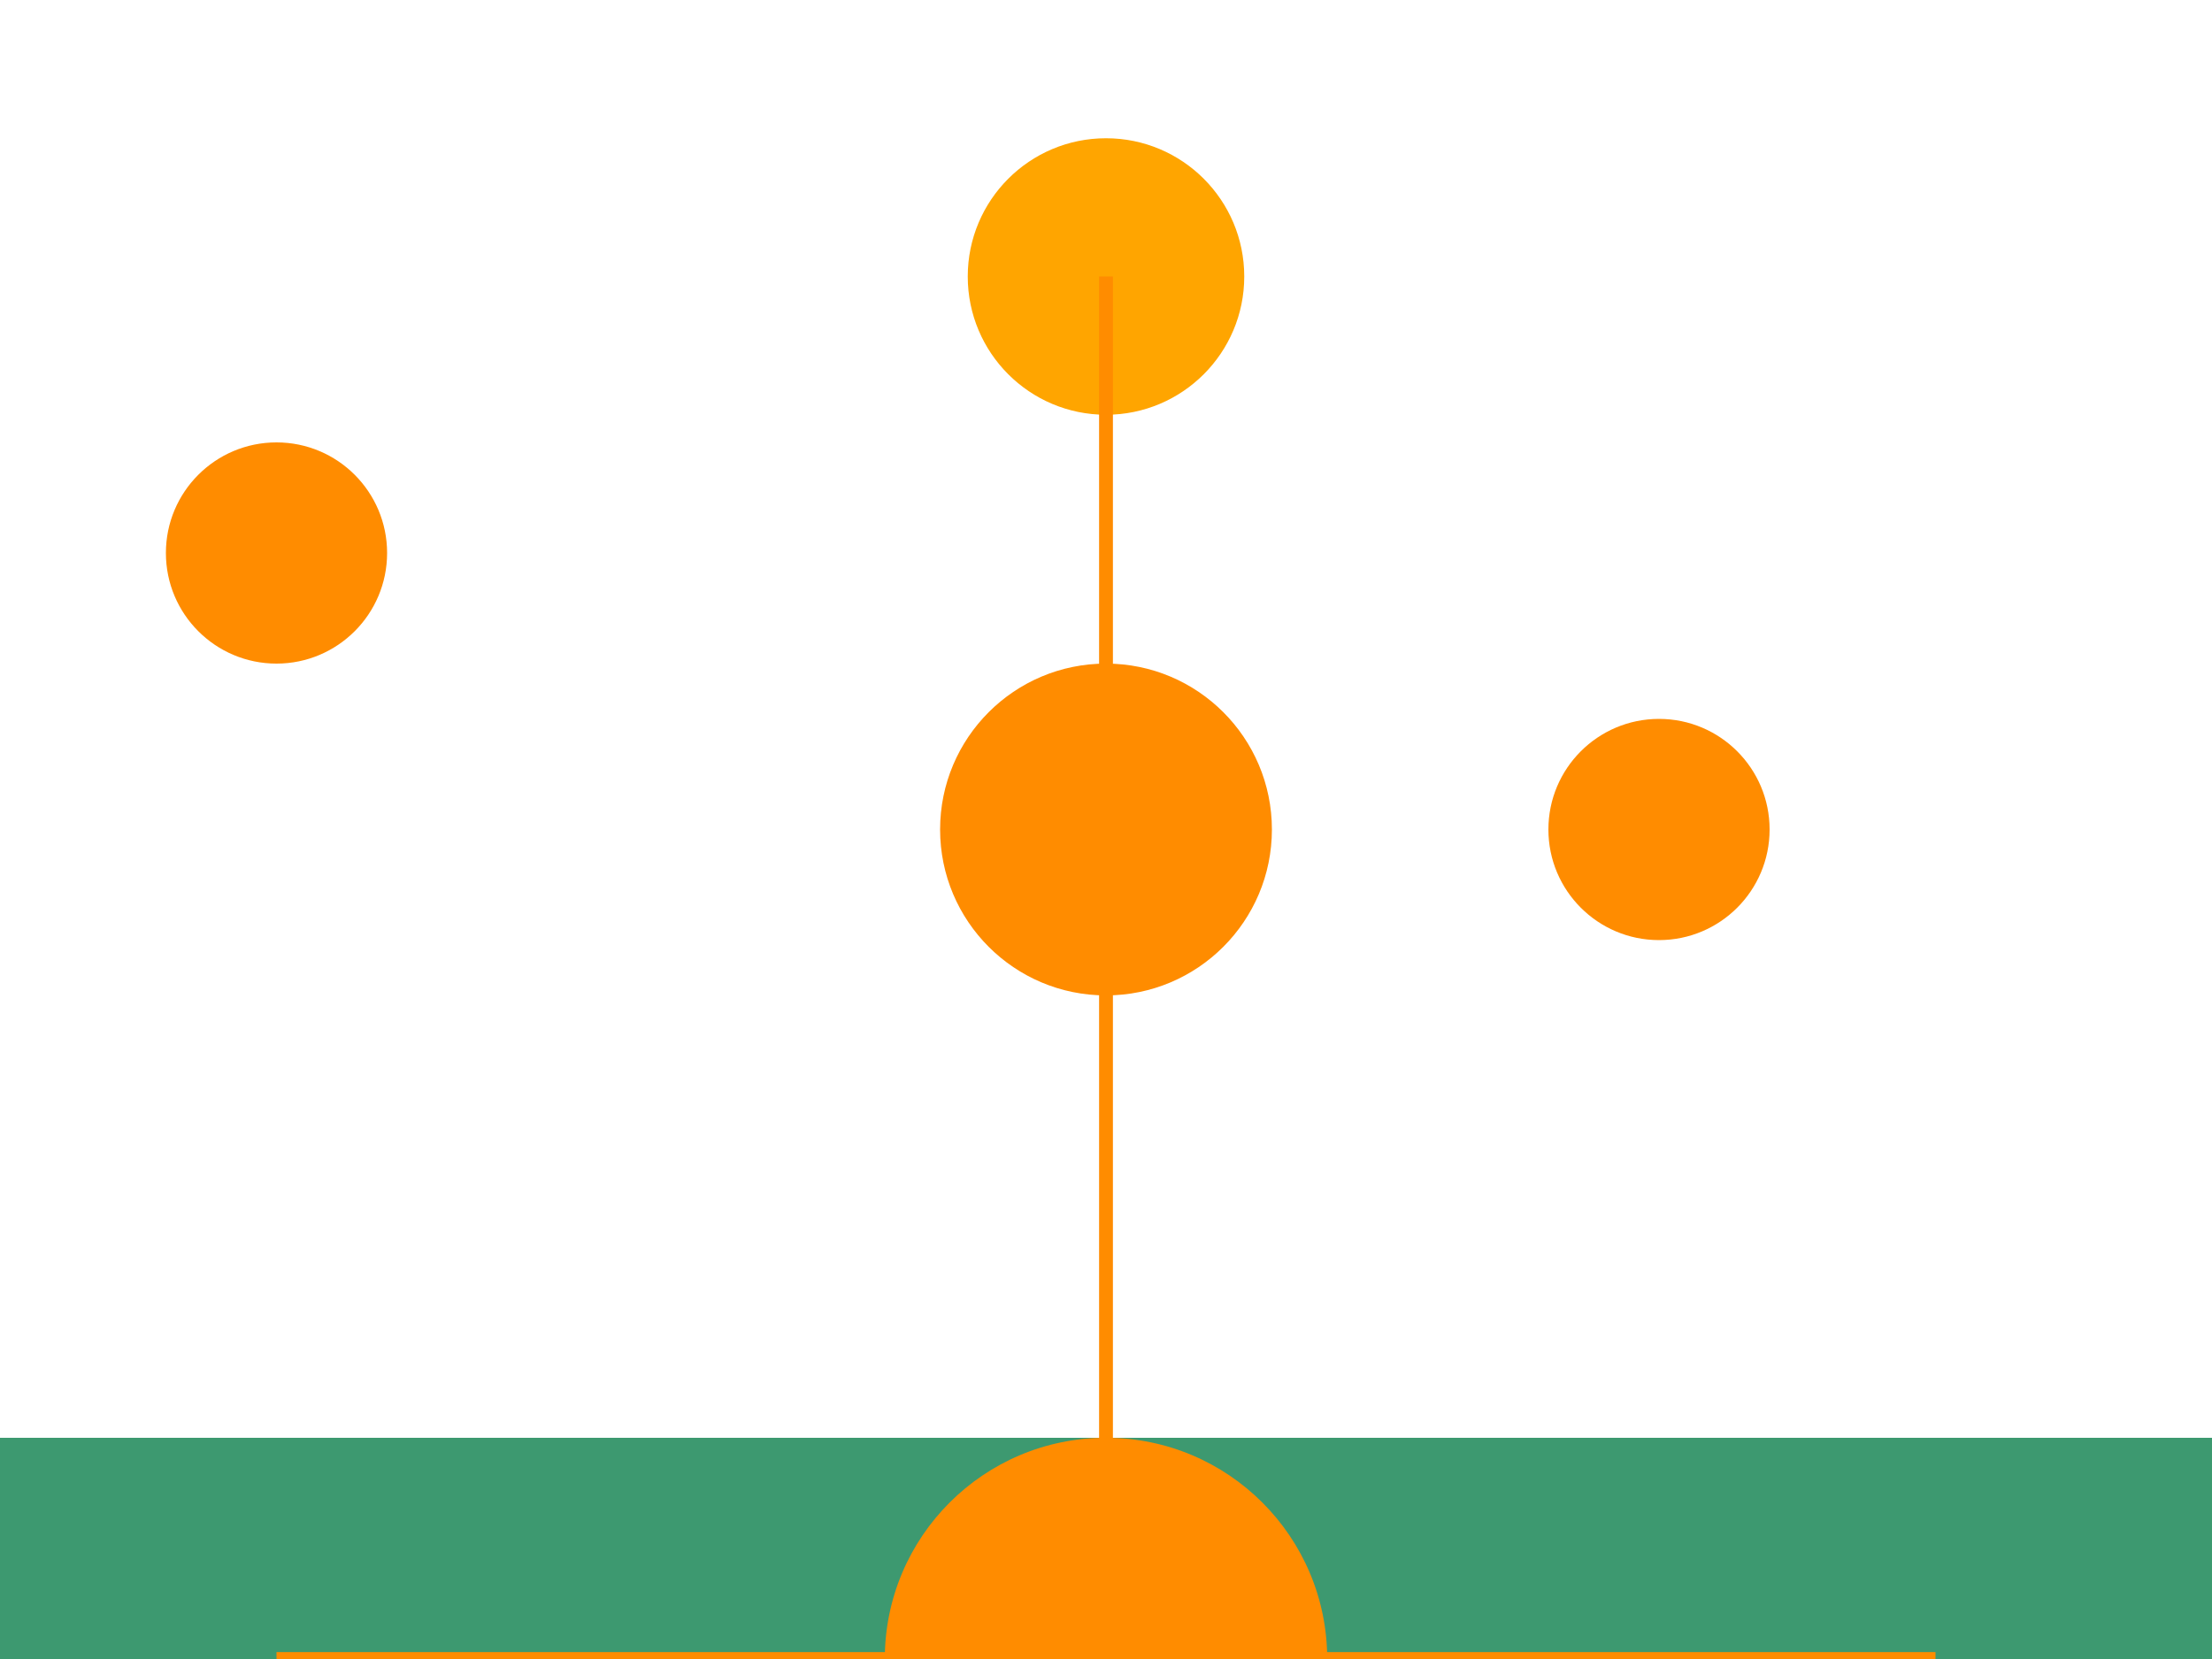 <svg width="800" height="600" viewBox="0 0 800 600">
  <!-- Tempo -->
  <rect x="0" y="520" width="800" height="80" fill="#3D9970" /> <!-- Ground -->

  <!-- Measure 1: Intro -->
  <circle cx="400" cy="100" r="50" fill="orange">
    <animate attributeName="cy" values="100;520;100" dur="3s" repeatCount="indefinite"/>
  </circle>

  <!-- Measure 2: Build-up -->
  <g id="balloons">
    <circle cx="100" cy="200" r="40" fill="#FF8C00"/>
    <circle cx="600" cy="300" r="40" fill="#FF8C00"/>
  </g>
  <animateTransform attributeName="transform" type="translate" from="0,0" to="0,-150" dur="2s" repeatCount="indefinite"/>
  <set attributeName="opacity" values="1;0" begin="balloons.end"/>
  <circle cx="400" cy="300" r="60" fill="#FF8C00">
    <animate attributeName="cy" values="300;520;300" dur="1.5s" repeatCount="indefinite"/>
  </circle>

  <!-- Measure 3: Climax -->
  <g id="climax">
    <line x1="400" y1="100" x2="400" y2="600" stroke="#FF8C00" stroke-width="5"/>
    <line x1="700" y1="600" x2="100" y2="600" stroke="#FF8C00" stroke-width="5"/>
  </g>
  <animate attributeName="opacity" values="0;1;0" dur="3s" repeatCount="1" begin="balloons.end+1s"/>

  <!-- Measure 4: Resolution -->
  <circle cx="400" cy="600" r="80" fill="#FF8C00">
    <animate attributeName="cy" values="600;720;600" dur="3s" repeatCount="indefinite"/>
  </circle>
</svg>